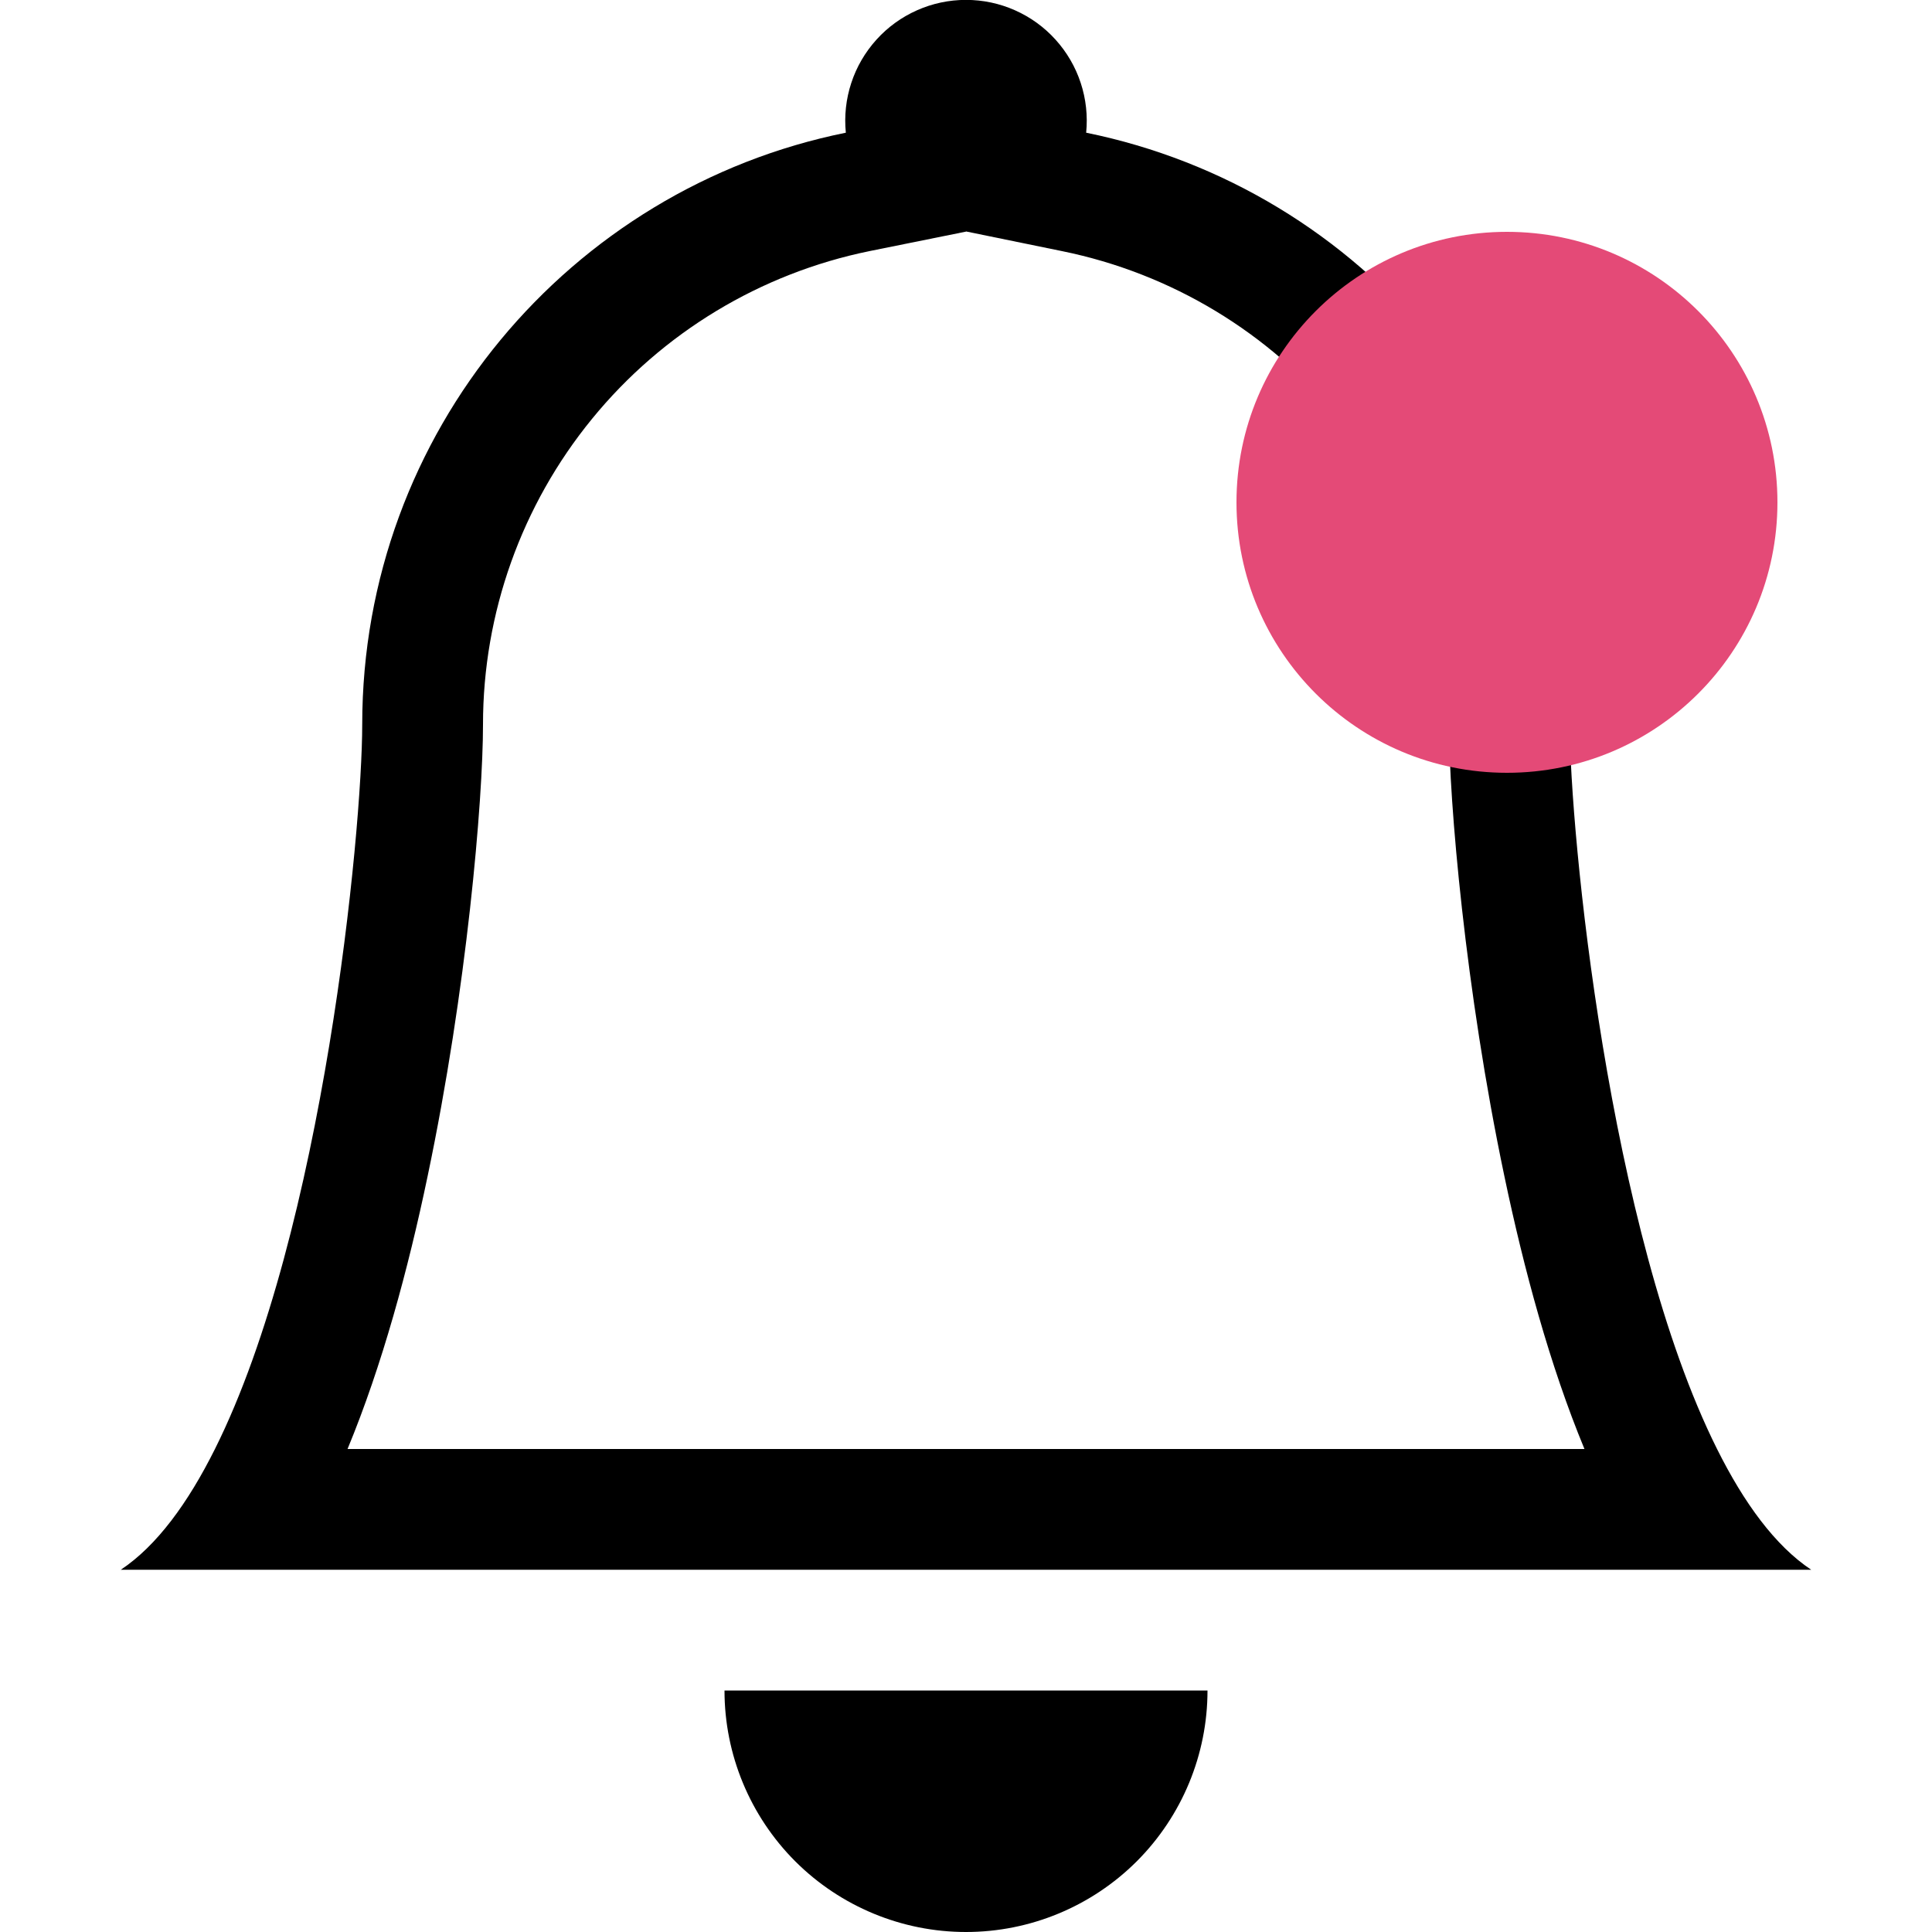 <svg width="35" height="35" viewBox="0 0 35 35" fill="none" xmlns="http://www.w3.org/2000/svg">
<g id="Bell" clip-path="url(#clip0_5_2660)">
<path id="Vector" d="M17.5 35C18.66 35 19.773 34.539 20.594 33.719C21.414 32.898 21.875 31.785 21.875 30.625H13.125C13.125 31.785 13.586 32.898 14.406 33.719C15.227 34.539 16.34 35 17.5 35ZM17.5 4.196L15.757 4.548C13.779 4.951 12.001 6.025 10.725 7.588C9.448 9.151 8.75 11.107 8.75 13.125C8.75 14.499 8.457 17.931 7.746 21.311C7.396 22.988 6.923 24.736 6.296 26.25H28.704C28.077 24.736 27.606 22.991 27.254 21.311C26.543 17.931 26.25 14.499 26.25 13.125C26.249 11.107 25.552 9.152 24.275 7.589C22.998 6.026 21.221 4.953 19.243 4.55L17.5 4.193V4.196ZM31.106 26.25C31.594 27.228 32.158 28.002 32.812 28.438H2.188C2.842 28.002 3.406 27.228 3.894 26.25C5.862 22.312 6.562 15.05 6.562 13.125C6.562 7.831 10.325 3.413 15.323 2.404C15.293 2.1 15.326 1.793 15.422 1.502C15.517 1.212 15.673 0.945 15.878 0.718C16.083 0.491 16.333 0.31 16.613 0.186C16.892 0.062 17.194 -0.002 17.5 -0.002C17.806 -0.002 18.108 0.062 18.387 0.186C18.667 0.31 18.917 0.491 19.122 0.718C19.327 0.945 19.483 1.212 19.578 1.502C19.674 1.793 19.707 2.1 19.677 2.404C22.149 2.907 24.372 4.249 25.968 6.203C27.565 8.156 28.437 10.602 28.438 13.125C28.438 15.05 29.137 22.312 31.106 26.25Z" fill="black"/>
<circle id="Ellipse 23" cx="27.3" cy="9.1" r="4.9" fill="#E44A77"/>
</g>
<defs>
<clipPath id="clip0_5_2660">
<rect width="35" height="35" fill="white"/>
</clipPath>
</defs>
</svg>
